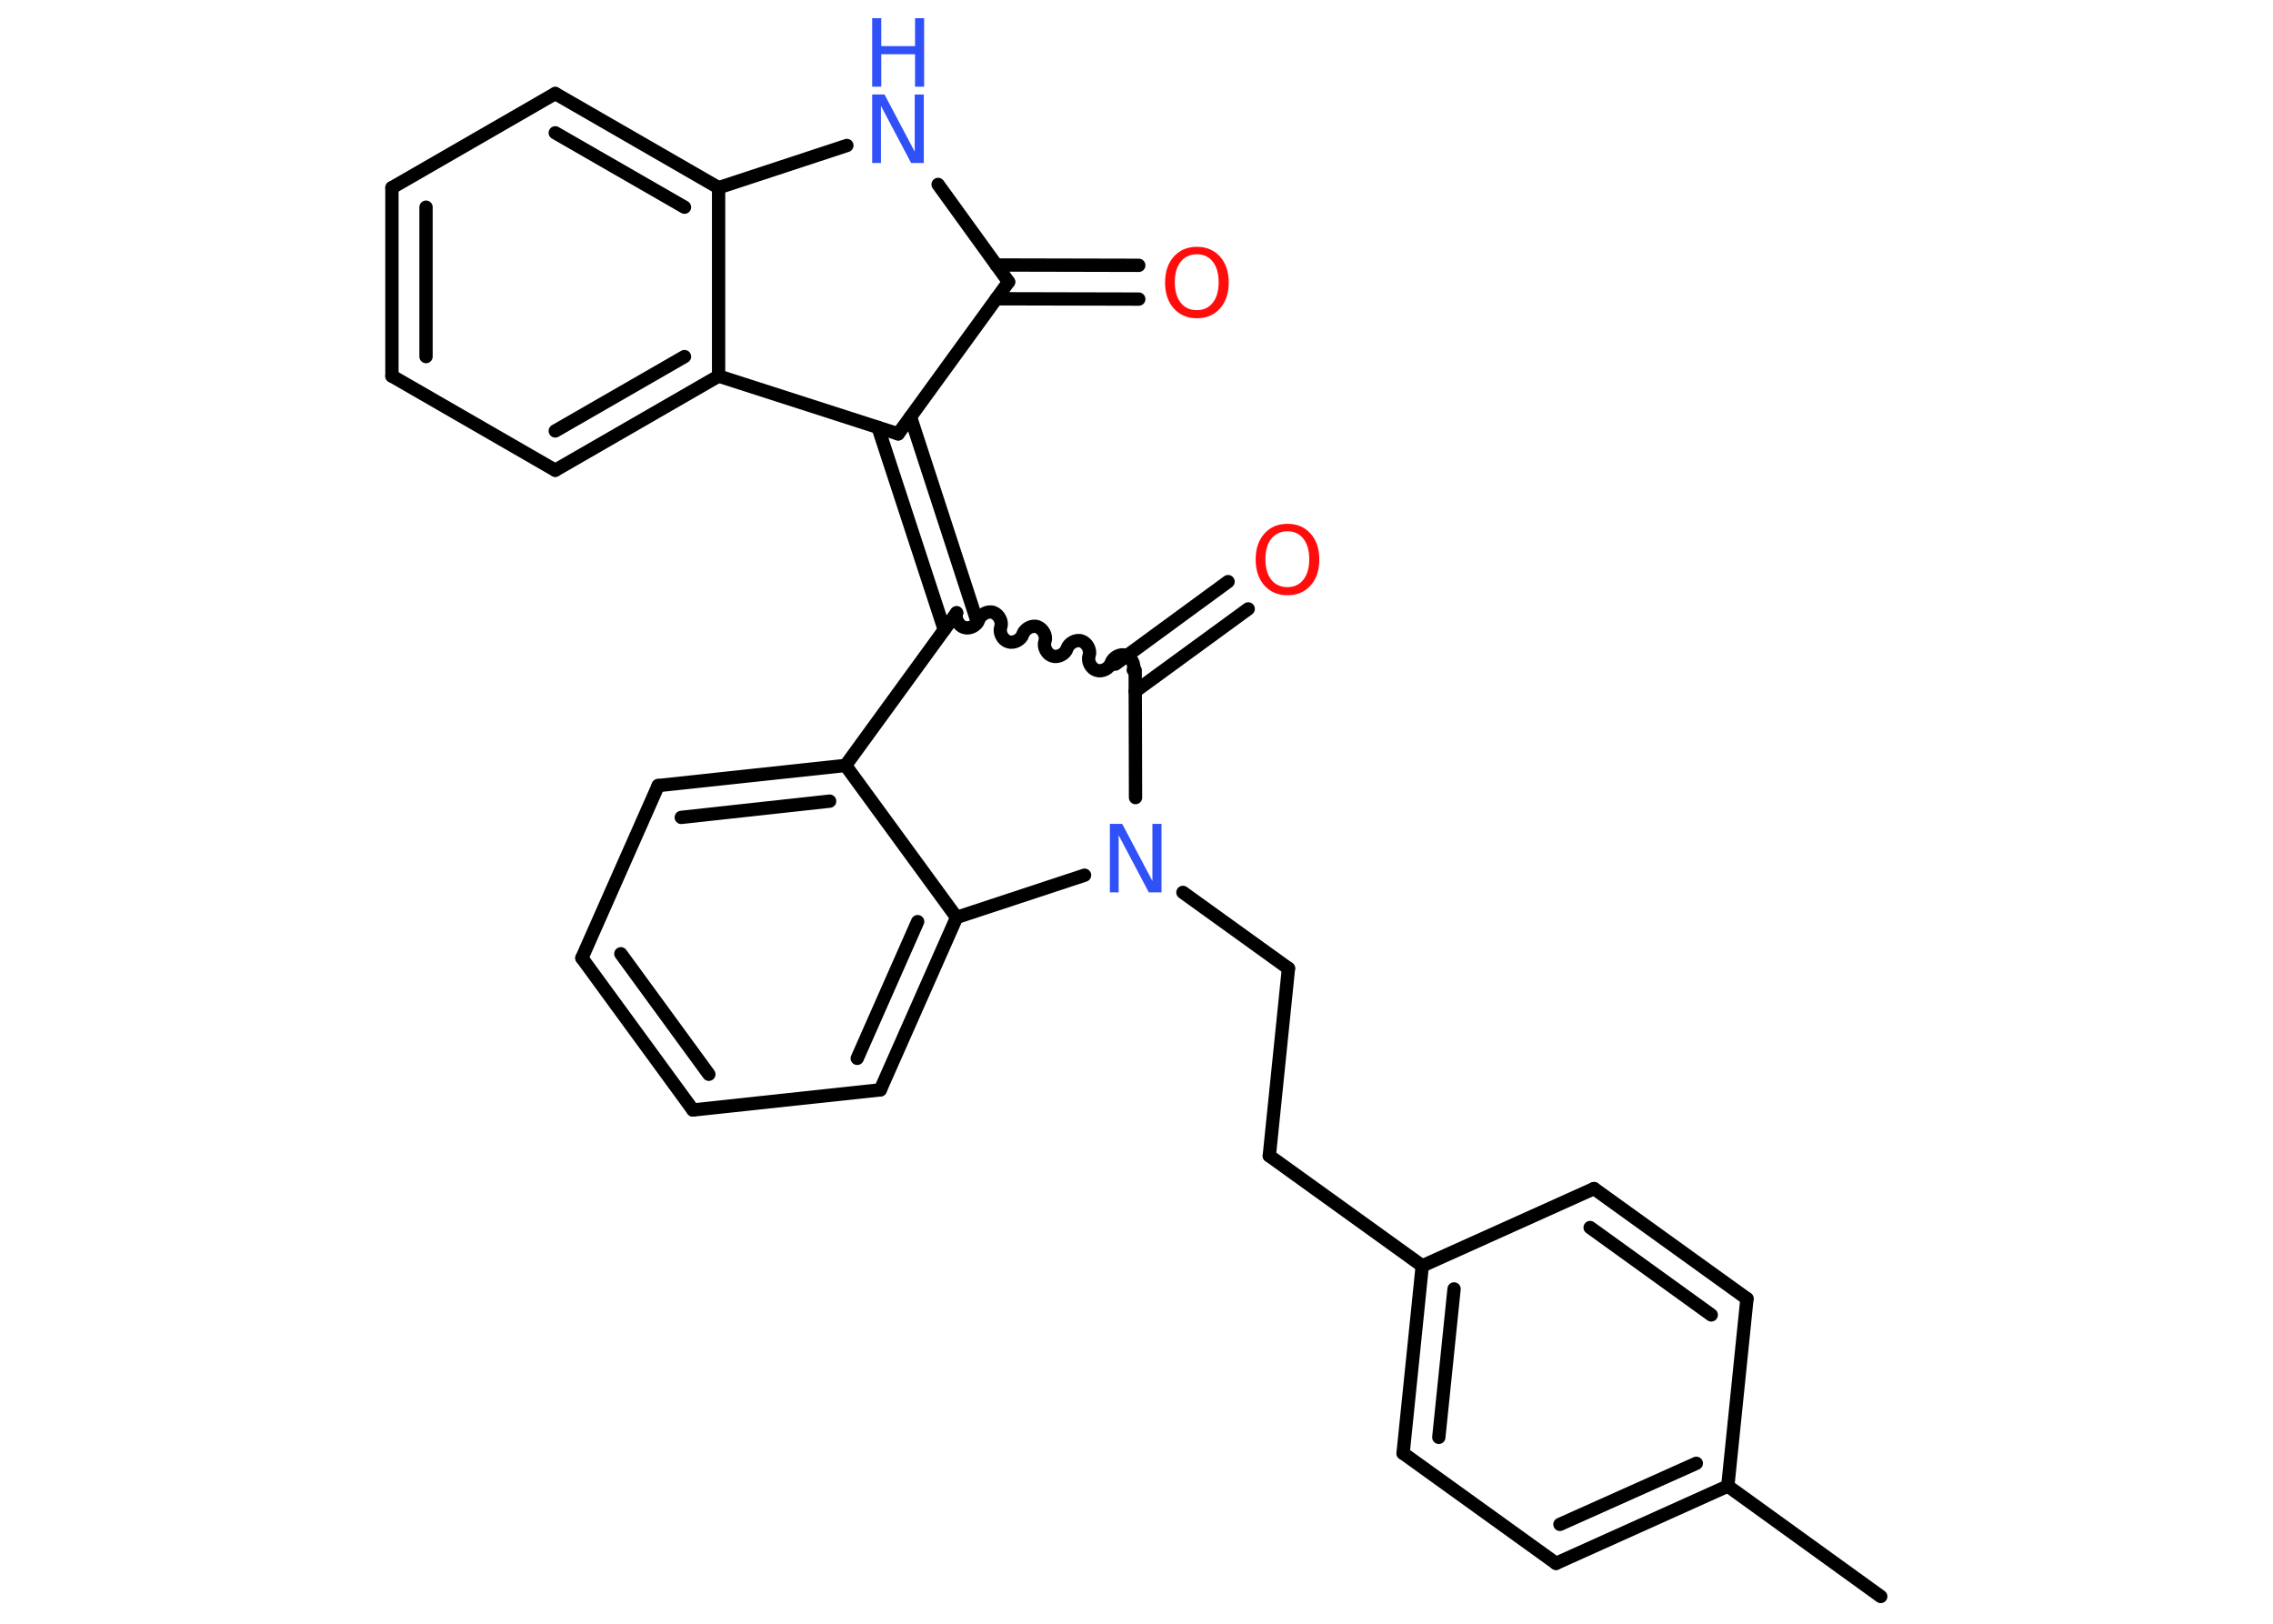 <?xml version='1.0' encoding='UTF-8'?>
<!DOCTYPE svg PUBLIC "-//W3C//DTD SVG 1.1//EN" "http://www.w3.org/Graphics/SVG/1.1/DTD/svg11.dtd">
<svg version='1.2' xmlns='http://www.w3.org/2000/svg' xmlns:xlink='http://www.w3.org/1999/xlink' width='70.0mm' height='50.0mm' viewBox='0 0 70.0 50.0'>
  <desc>Generated by the Chemistry Development Kit (http://github.com/cdk)</desc>
  <g stroke-linecap='round' stroke-linejoin='round' stroke='#000000' stroke-width='.41' fill='#3050F8'>
    <rect x='.0' y='.0' width='70.0' height='50.0' fill='#FFFFFF' stroke='none'/>
    <g id='mol1' class='mol'>
      <line id='mol1bnd1' class='bond' x1='57.92' y1='49.16' x2='53.21' y2='45.76'/>
      <g id='mol1bnd2' class='bond'>
        <line x1='47.92' y1='48.14' x2='53.21' y2='45.76'/>
        <line x1='48.04' y1='46.94' x2='52.24' y2='45.06'/>
      </g>
      <line id='mol1bnd3' class='bond' x1='47.92' y1='48.14' x2='43.21' y2='44.75'/>
      <g id='mol1bnd4' class='bond'>
        <line x1='43.8' y1='38.98' x2='43.21' y2='44.75'/>
        <line x1='44.78' y1='39.69' x2='44.31' y2='44.26'/>
      </g>
      <line id='mol1bnd5' class='bond' x1='43.8' y1='38.98' x2='39.09' y2='35.59'/>
      <line id='mol1bnd6' class='bond' x1='39.09' y1='35.59' x2='39.68' y2='29.82'/>
      <line id='mol1bnd7' class='bond' x1='39.68' y1='29.82' x2='36.43' y2='27.48'/>
      <line id='mol1bnd8' class='bond' x1='34.97' y1='24.56' x2='34.96' y2='20.64'/>
      <g id='mol1bnd9' class='bond'>
        <line x1='34.35' y1='20.45' x2='37.82' y2='17.91'/>
        <line x1='34.96' y1='21.29' x2='38.44' y2='18.75'/>
      </g>
      <path id='mol1bnd10' class='bond' d='M29.46 18.87c-.06 .17 .06 .4 .23 .45c.17 .06 .4 -.06 .45 -.23c.06 -.17 .28 -.29 .45 -.23c.17 .06 .29 .28 .23 .45c-.06 .17 .06 .4 .23 .45c.17 .06 .4 -.06 .45 -.23c.06 -.17 .28 -.29 .45 -.23c.17 .06 .29 .28 .23 .45c-.06 .17 .06 .4 .23 .45c.17 .06 .4 -.06 .45 -.23c.06 -.17 .28 -.29 .45 -.23c.17 .06 .29 .28 .23 .45c-.06 .17 .06 .4 .23 .45c.17 .06 .4 -.06 .45 -.23c.06 -.17 .28 -.29 .45 -.23c.17 .06 .29 .28 .23 .45' fill='none' stroke='#000000' stroke-width='.41'/>
      <g id='mol1bnd11' class='bond'>
        <line x1='29.08' y1='19.39' x2='27.04' y2='13.16'/>
        <line x1='30.07' y1='19.07' x2='28.04' y2='12.84'/>
      </g>
      <line id='mol1bnd12' class='bond' x1='27.66' y1='13.36' x2='31.06' y2='8.68'/>
      <g id='mol1bnd13' class='bond'>
        <line x1='30.68' y1='8.16' x2='35.07' y2='8.17'/>
        <line x1='30.68' y1='9.2' x2='35.07' y2='9.21'/>
      </g>
      <line id='mol1bnd14' class='bond' x1='31.06' y1='8.68' x2='28.89' y2='5.68'/>
      <line id='mol1bnd15' class='bond' x1='26.08' y1='4.48' x2='22.13' y2='5.78'/>
      <g id='mol1bnd16' class='bond'>
        <line x1='22.13' y1='5.78' x2='17.1' y2='2.88'/>
        <line x1='21.08' y1='6.38' x2='17.1' y2='4.09'/>
      </g>
      <line id='mol1bnd17' class='bond' x1='17.1' y1='2.88' x2='12.07' y2='5.78'/>
      <g id='mol1bnd18' class='bond'>
        <line x1='12.07' y1='5.78' x2='12.07' y2='11.58'/>
        <line x1='13.12' y1='6.38' x2='13.12' y2='10.98'/>
      </g>
      <line id='mol1bnd19' class='bond' x1='12.07' y1='11.58' x2='17.1' y2='14.48'/>
      <g id='mol1bnd20' class='bond'>
        <line x1='17.1' y1='14.48' x2='22.13' y2='11.58'/>
        <line x1='17.1' y1='13.27' x2='21.08' y2='10.98'/>
      </g>
      <line id='mol1bnd21' class='bond' x1='22.13' y1='5.78' x2='22.13' y2='11.58'/>
      <line id='mol1bnd22' class='bond' x1='27.66' y1='13.36' x2='22.13' y2='11.58'/>
      <line id='mol1bnd23' class='bond' x1='29.46' y1='18.87' x2='26.04' y2='23.57'/>
      <g id='mol1bnd24' class='bond'>
        <line x1='26.04' y1='23.57' x2='20.27' y2='24.19'/>
        <line x1='25.55' y1='24.67' x2='20.98' y2='25.17'/>
      </g>
      <line id='mol1bnd25' class='bond' x1='20.27' y1='24.19' x2='17.92' y2='29.5'/>
      <g id='mol1bnd26' class='bond'>
        <line x1='17.92' y1='29.5' x2='21.34' y2='34.18'/>
        <line x1='19.12' y1='29.37' x2='21.83' y2='33.08'/>
      </g>
      <line id='mol1bnd27' class='bond' x1='21.34' y1='34.18' x2='27.11' y2='33.56'/>
      <g id='mol1bnd28' class='bond'>
        <line x1='27.11' y1='33.56' x2='29.46' y2='28.25'/>
        <line x1='26.4' y1='32.59' x2='28.26' y2='28.38'/>
      </g>
      <line id='mol1bnd29' class='bond' x1='26.04' y1='23.57' x2='29.46' y2='28.25'/>
      <line id='mol1bnd30' class='bond' x1='33.4' y1='26.95' x2='29.46' y2='28.25'/>
      <line id='mol1bnd31' class='bond' x1='43.8' y1='38.98' x2='49.09' y2='36.6'/>
      <g id='mol1bnd32' class='bond'>
        <line x1='53.8' y1='39.99' x2='49.09' y2='36.6'/>
        <line x1='52.7' y1='40.49' x2='48.97' y2='37.8'/>
      </g>
      <line id='mol1bnd33' class='bond' x1='53.21' y1='45.76' x2='53.8' y2='39.99'/>
      <path id='mol1atm8' class='atom' d='M34.18 25.37h.38l.93 1.76v-1.76h.28v2.11h-.39l-.93 -1.76v1.76h-.27v-2.11z' stroke='none'/>
      <path id='mol1atm10' class='atom' d='M39.65 16.36q-.31 .0 -.5 .23q-.18 .23 -.18 .63q.0 .4 .18 .63q.18 .23 .5 .23q.31 .0 .49 -.23q.18 -.23 .18 -.63q.0 -.4 -.18 -.63q-.18 -.23 -.49 -.23zM39.65 16.13q.44 .0 .71 .3q.27 .3 .27 .8q.0 .5 -.27 .8q-.27 .3 -.71 .3q-.44 .0 -.71 -.3q-.27 -.3 -.27 -.8q.0 -.5 .27 -.8q.27 -.3 .71 -.3z' stroke='none' fill='#FF0D0D'/>
      <path id='mol1atm14' class='atom' d='M36.86 7.83q-.31 .0 -.5 .23q-.18 .23 -.18 .63q.0 .4 .18 .63q.18 .23 .5 .23q.31 .0 .49 -.23q.18 -.23 .18 -.63q.0 -.4 -.18 -.63q-.18 -.23 -.49 -.23zM36.86 7.6q.44 .0 .71 .3q.27 .3 .27 .8q.0 .5 -.27 .8q-.27 .3 -.71 .3q-.44 .0 -.71 -.3q-.27 -.3 -.27 -.8q.0 -.5 .27 -.8q.27 -.3 .71 -.3z' stroke='none' fill='#FF0D0D'/>
      <g id='mol1atm15' class='atom'>
        <path d='M26.86 2.91h.38l.93 1.76v-1.76h.28v2.11h-.39l-.93 -1.76v1.76h-.27v-2.11z' stroke='none'/>
        <path d='M26.86 .56h.28v.86h1.04v-.86h.28v2.11h-.28v-1.0h-1.04v1.0h-.28v-2.11z' stroke='none'/>
      </g>
    </g>
  </g>
</svg>
